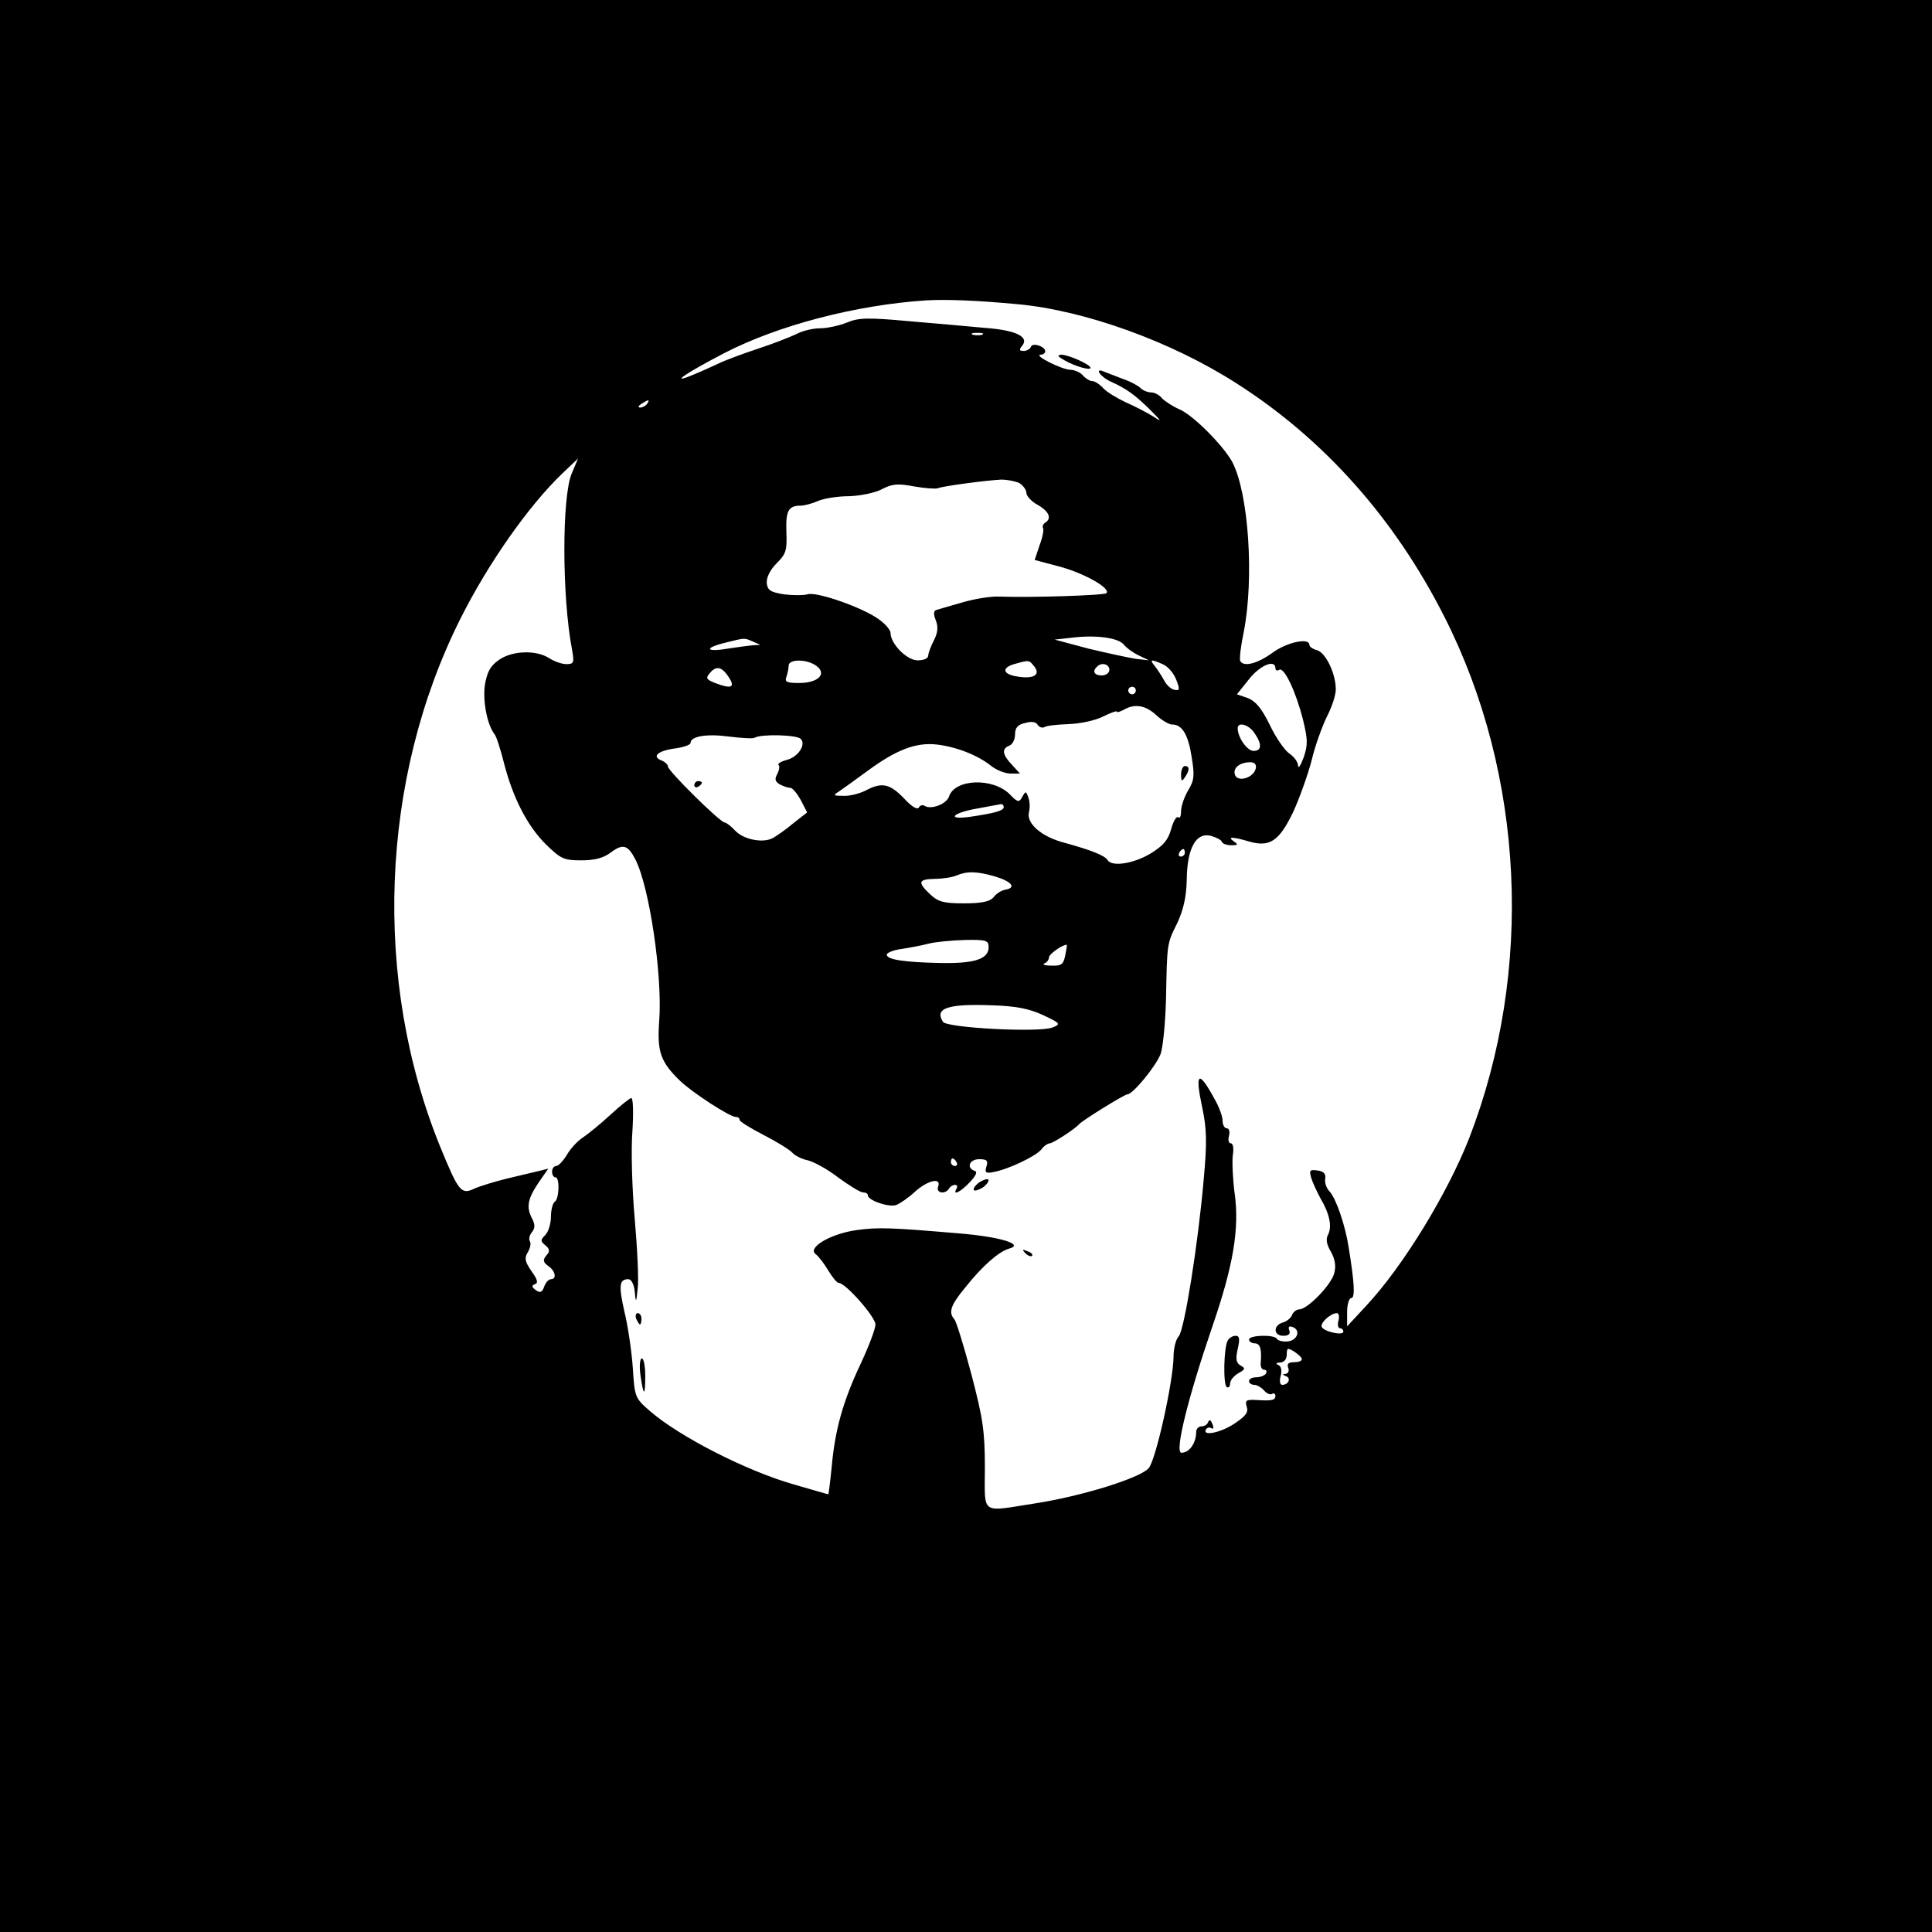 <?xml version="1.0" standalone="no"?>
<!DOCTYPE svg PUBLIC "-//W3C//DTD SVG 20010904//EN"
 "http://www.w3.org/TR/2001/REC-SVG-20010904/DTD/svg10.dtd">
<svg version="1.0" xmlns="http://www.w3.org/2000/svg"
 width="512pt" height="512pt" viewBox="0 0 512 512"
 preserveAspectRatio="xMidYMid meet">

<g transform="translate(0,512) scale(0.1,-0.1)"
fill="#000000" stroke="none">
<path d="M0 2560 l0 -2560 2560 0 2560 0 0 2560 0 2560 -2560 0 -2560 0 0
-2560z m2695 1754 c179 -16 409 -99 582 -210 232 -148 419 -358 551 -619 212
-418 237 -937 66 -1380 -57 -146 -175 -340 -273 -445 l-51 -55 0 38 c0 20 5
37 11 37 11 0 8 43 -7 135 -9 58 -33 128 -50 147 -9 9 -14 24 -12 35 2 12 -4
19 -20 21 -21 3 -23 1 -17 -20 4 -13 15 -36 24 -53 25 -42 31 -75 21 -96 -7
-12 -5 -26 7 -46 11 -20 14 -38 9 -57 -8 -31 -71 -96 -93 -96 -7 0 -16 -7 -19
-15 -3 -8 -14 -17 -25 -20 -26 -8 -24 -35 2 -35 14 0 19 5 16 14 -4 10 -1 13
9 9 22 -8 12 -36 -14 -38 -13 -1 -25 2 -28 7 -7 12 -74 10 -74 -2 0 -5 7 -10
15 -10 15 0 19 -16 16 -52 -1 -10 3 -18 9 -18 6 0 8 -4 5 -10 -3 -5 -15 -10
-26 -10 -10 0 -19 -4 -19 -10 0 -5 6 -10 14 -10 7 0 19 -7 26 -15 7 -8 16 -12
21 -9 5 3 9 0 9 -5 0 -12 -10 -14 -53 -11 -24 1 -28 -1 -23 -18 5 -15 -3 -25
-33 -45 -36 -24 -86 -34 -75 -15 3 5 10 6 15 3 5 -4 6 2 2 11 -4 11 -8 13 -11
6 -2 -7 -10 -12 -18 -12 -8 0 -14 -7 -14 -15 0 -29 -18 -55 -39 -55 -19 0 17
145 82 335 55 160 72 258 59 352 -5 37 -7 83 -5 101 3 18 1 32 -5 32 -6 0 -8
9 -5 20 3 11 0 20 -6 20 -6 0 -11 9 -11 20 0 11 -9 36 -21 57 -43 79 -53 72
-33 -22 12 -56 13 -92 4 -190 -15 -173 -51 -397 -66 -416 -8 -8 -14 -33 -14
-55 -1 -66 -47 -274 -66 -295 -23 -26 -177 -74 -300 -93 -148 -23 -134 -33
-134 95 0 96 -5 130 -36 248 -20 75 -40 140 -45 145 -16 18 -10 37 29 84 46
58 89 95 116 103 42 11 -22 31 -128 40 -187 16 -219 17 -277 9 -69 -10 -131
-47 -107 -64 8 -6 23 -26 33 -43 11 -18 23 -33 28 -33 18 0 97 -90 97 -110 0
-12 -18 -59 -40 -106 -46 -98 -67 -172 -76 -272 -4 -40 -8 -72 -9 -72 -2 0
-42 12 -91 26 -126 36 -302 126 -381 194 -40 35 -41 36 -46 115 -3 44 -13 111
-22 148 -16 70 -14 87 10 87 8 0 15 -13 17 -32 3 -32 4 -32 8 8 3 22 -1 105
-8 185 -7 79 -10 183 -6 232 3 48 2 87 -3 87 -4 0 -29 -20 -55 -44 -26 -24
-59 -51 -74 -61 -14 -9 -33 -30 -42 -46 -10 -16 -22 -29 -28 -29 -6 0 -11 -7
-11 -15 0 -8 4 -15 9 -15 12 0 10 -58 -2 -65 -5 -3 -10 -21 -10 -40 0 -18 -7
-40 -15 -48 -13 -13 -13 -16 0 -27 12 -10 13 -16 3 -27 -10 -12 -9 -18 5 -28
19 -13 23 -35 7 -35 -6 0 -14 -9 -18 -20 -5 -15 -11 -17 -22 -9 -11 8 -12 12
-2 16 9 3 6 13 -10 35 -17 25 -19 34 -9 50 6 10 9 23 5 29 -3 5 -1 16 6 24 8
10 8 19 1 34 -17 31 -13 53 15 95 l27 39 -24 -6 c-13 -3 -51 -12 -84 -20 -33
-8 -72 -20 -88 -27 -35 -17 -42 -7 -90 110 -180 441 -160 975 53 1400 73 146
181 300 270 385 l42 40 -17 -40 c-26 -62 -26 -326 1 -467 6 -34 5 -38 -15 -38
-12 0 -32 7 -46 16 -34 22 -98 20 -133 -5 -23 -16 -31 -32 -37 -66 -6 -43 6
-105 25 -130 5 -5 16 -39 25 -75 24 -94 62 -168 111 -217 40 -39 48 -43 94
-43 36 0 59 6 79 21 32 24 45 20 65 -19 37 -72 72 -309 63 -427 -6 -82 3 -109
56 -160 34 -32 131 -95 147 -95 6 0 10 -3 10 -8 0 -4 29 -22 64 -40 35 -18 69
-39 76 -47 6 -7 25 -17 41 -20 16 -4 53 -24 81 -46 29 -21 58 -39 65 -39 7 0
13 -3 13 -8 0 -13 57 -33 76 -25 10 4 33 20 49 35 33 30 71 39 61 13 -6 -17
19 -21 29 -5 3 6 11 10 16 10 6 0 7 -5 4 -10 -12 -20 11 -9 35 17 17 18 21 28
13 30 -23 8 -14 31 12 31 21 0 24 -4 19 -20 -5 -16 -1 -18 19 -14 39 7 110 41
126 59 7 10 18 17 23 17 8 0 67 38 78 51 9 10 120 79 128 79 14 0 74 73 87
105 7 17 13 82 15 145 3 151 2 148 30 204 16 35 24 68 25 115 1 84 25 126 64
116 14 -4 28 -11 29 -16 2 -5 13 -9 25 -9 18 0 19 2 7 10 -19 13 -4 13 40 0
55 -16 80 1 117 78 17 37 39 99 49 137 9 39 28 90 40 115 13 25 24 57 24 73 0
42 -27 98 -50 104 -11 3 -20 9 -20 14 0 20 -60 7 -98 -21 -40 -29 -76 -38 -85
-22 -3 4 1 39 9 77 28 143 13 367 -30 450 -23 43 -104 125 -140 140 -18 8 -38
21 -46 29 -7 9 -20 16 -29 16 -9 0 -22 5 -29 12 -6 6 -26 17 -44 23 -18 7 -42
16 -52 20 -27 12 -11 -13 17 -26 42 -19 63 -34 103 -73 33 -33 35 -36 9 -19
-16 10 -49 27 -72 37 -23 11 -50 27 -59 37 -10 11 -23 19 -29 19 -7 0 -18 7
-25 15 -7 8 -22 15 -34 15 -23 1 -99 39 -78 40 6 0 12 4 12 9 0 13 -34 24 -38
12 -2 -6 -11 -11 -19 -11 -12 0 -13 3 -4 14 19 23 -16 41 -98 47 -42 4 -133
12 -204 18 -109 10 -132 9 -163 -4 -20 -8 -52 -15 -71 -15 -19 0 -48 -7 -64
-16 -17 -8 -63 -26 -103 -39 -39 -13 -85 -30 -101 -38 -17 -8 -48 -22 -70 -31
-63 -26 -18 5 84 58 143 74 350 128 536 140 51 3 134 0 240 -10z m-92 -81 c-7
-2 -19 -2 -25 0 -7 3 -2 5 12 5 14 0 19 -2 13 -5z m-888 -183 c-3 -5 -12 -10
-18 -10 -7 0 -6 4 3 10 19 12 23 12 15 0z m986 -210 c10 -6 19 -18 19 -26 0
-8 13 -23 30 -32 30 -17 38 -36 20 -47 -6 -4 -8 -10 -6 -14 3 -4 -1 -25 -9
-46 l-13 -39 64 -17 c65 -17 139 -58 126 -71 -7 -6 -200 -12 -285 -9 -21 1
-64 -6 -95 -15 -31 -9 -63 -18 -69 -20 -9 -2 -10 -10 -3 -28 7 -18 5 -33 -5
-53 -8 -15 -15 -34 -15 -40 0 -8 -12 -13 -28 -13 -29 0 -72 44 -72 73 0 7 -13
23 -30 35 -41 31 -166 75 -190 67 -11 -3 -39 -3 -63 0 -36 6 -43 11 -45 30 -1
15 9 35 26 52 25 25 28 34 26 83 -2 56 5 70 38 70 9 0 29 5 45 12 15 7 53 13
83 13 30 1 70 9 88 19 27 14 42 15 84 7 29 -5 57 -7 63 -5 14 6 129 21 168 23
16 0 37 -4 48 -9z m277 -428 c7 -9 25 -22 40 -29 l27 -13 -35 4 c-19 3 -75 15
-125 27 l-90 24 45 5 c64 8 123 0 138 -18z m-983 8 l20 -9 -20 -1 c-11 -1 -41
-5 -67 -9 -59 -10 -63 2 -5 16 53 13 48 13 72 3z m169 -65 c28 -21 4 -45 -46
-45 -33 0 -39 3 -34 16 3 9 6 22 6 30 0 18 49 18 74 -1z m576 0 c19 -23 0 -35
-43 -28 -41 6 -44 24 -6 34 36 10 36 10 49 -6z m343 4 c13 -6 28 -24 34 -40
10 -26 10 -30 -5 -27 -9 2 -21 13 -27 25 -6 11 -17 28 -24 37 -16 19 -11 20
22 5z m-143 -14 c0 -8 -9 -15 -20 -15 -20 0 -26 11 -13 23 12 13 33 7 33 -8z
m440 4 c0 -5 4 -8 10 -4 13 8 44 -57 63 -132 13 -53 13 -67 2 -100 -8 -21 -14
-31 -15 -22 0 9 -10 23 -23 32 -12 8 -36 42 -52 76 -22 45 -38 63 -58 71 l-29
10 32 40 c29 37 70 54 70 29z m-1454 -16 c25 -34 16 -41 -31 -23 -23 9 -25 13
-15 25 16 20 30 19 46 -2z m1084 -43 c0 -5 -4 -10 -10 -10 -5 0 -10 5 -10 10
0 6 5 10 10 10 6 0 10 -4 10 -10z m54 -65 c15 -14 34 -25 42 -25 27 0 43 -27
52 -86 8 -49 7 -62 -9 -88 -10 -17 -19 -42 -19 -55 0 -13 -3 -21 -7 -17 -5 4
-13 -9 -19 -30 -8 -30 -21 -45 -55 -66 -45 -27 -103 -36 -114 -17 -8 12 -43
26 -112 45 -63 16 -104 52 -96 82 3 12 2 30 -2 39 -6 17 -7 17 -16 1 -8 -15
-12 -15 -33 7 -45 45 -146 41 -161 -6 -7 -20 -47 -35 -64 -25 -5 4 -13 2 -16
-4 -4 -7 -20 3 -40 25 -37 38 -58 43 -101 20 -16 -8 -42 -15 -59 -14 -27 0
-28 1 -11 12 10 7 44 31 75 54 76 56 128 76 183 70 52 -6 109 -28 145 -57 14
-11 37 -20 51 -20 l25 0 -21 23 c-26 27 -28 43 -7 51 8 3 15 16 15 30 0 17 7
26 27 30 16 5 29 3 33 -5 4 -6 12 -9 18 -6 5 4 34 7 63 8 30 1 70 9 92 20 20
10 37 16 37 13 0 -3 8 0 18 5 29 17 58 12 86 -14z m260 -47 c21 -30 20 -48 -2
-48 -17 0 -42 36 -42 60 0 18 29 10 44 -12z m-1324 -13 c16 10 111 8 122 -3
15 -15 -7 -49 -38 -56 -14 -4 -24 -10 -21 -13 4 -3 2 -14 -3 -24 -8 -14 -6
-20 7 -28 10 -5 22 -9 28 -9 5 0 17 -14 27 -32 l17 -33 -37 -29 c-20 -17 -45
-34 -54 -39 -26 -14 -77 -4 -99 19 -11 12 -24 22 -28 22 -12 0 -151 137 -151
149 0 5 -7 11 -15 15 -28 10 -15 25 30 32 25 3 45 10 45 15 0 18 43 25 102 17
33 -4 64 -6 68 -3z m1328 -81 c-5 -25 -47 -38 -55 -18 -7 18 12 34 40 34 12 0
17 -6 15 -16z m-668 -103 c0 -9 -22 -16 -92 -26 -61 -8 -43 11 20 22 31 6 60
11 65 12 4 0 7 -3 7 -8z m480 -121 c0 -5 -5 -10 -11 -10 -5 0 -7 5 -4 10 3 6
8 10 11 10 2 0 4 -4 4 -10z m-502 -63 c45 -14 56 -30 25 -35 -10 -2 -24 -11
-30 -20 -10 -11 -30 -16 -78 -16 -54 0 -69 4 -90 24 -34 32 -32 40 13 41 20 0
46 4 57 9 29 12 54 11 103 -3z m-18 -187 c0 -32 -38 -44 -130 -42 -94 2 -140
9 -140 22 0 5 17 12 38 15 20 3 53 9 72 14 19 5 63 9 98 10 55 1 62 -1 62 -19z
m203 -22 c-5 -24 -10 -28 -37 -27 -17 0 -25 3 -18 6 6 2 12 10 12 16 0 9 38
35 47 33 1 -1 -1 -13 -4 -28z m-59 -158 c47 -22 48 -24 25 -33 -36 -14 -280
-1 -290 15 -23 36 12 48 126 44 68 -2 102 -9 139 -26z m-229 -390 c3 -5 1 -10
-4 -10 -6 0 -11 5 -11 10 0 6 2 10 4 10 3 0 8 -4 11 -10z m1012 -420 c-3 -11
-1 -20 4 -20 5 0 9 -4 9 -9 0 -11 -49 -1 -57 12 -6 10 23 37 40 37 5 0 7 -9 4
-20z m-97 -102 c0 -5 -9 -8 -21 -8 -15 0 -19 -5 -15 -15 3 -8 0 -15 -7 -16 -9
0 -9 -2 1 -6 14 -5 7 -23 -10 -23 -6 0 -8 10 -4 24 4 15 1 26 -7 29 -7 3 -5 6
6 6 10 1 17 9 17 21 0 18 2 19 20 8 11 -7 20 -16 20 -20z"/>
<path d="M2823 4164 c29 -16 67 -26 67 -19 0 9 -59 35 -77 35 -13 -1 -10 -5
10 -16z"/>
<path d="M2594 1986 c-10 -8 -16 -17 -13 -20 3 -3 14 1 25 8 10 8 16 17 13 20
-3 3 -14 -1 -25 -8z"/>
<path d="M2717 1799 c7 -7 15 -10 18 -7 3 3 -2 9 -12 12 -14 6 -15 5 -6 -5z"/>
<path d="M1686 1625 c4 -8 8 -15 10 -15 2 0 4 7 4 15 0 8 -4 15 -10 15 -5 0
-7 -7 -4 -15z"/>
<path d="M3254 1568 c-11 -17 -13 -117 -3 -124 5 -3 9 2 9 10 0 8 10 20 22 27
18 10 19 13 6 20 -12 7 -14 17 -8 44 6 26 5 35 -5 35 -8 0 -17 -5 -21 -12z"/>
<path d="M1697 1478 c8 -59 13 -61 13 -5 0 26 -4 47 -9 47 -5 0 -7 -19 -4 -42z"/>
<path d="M3130 3068 c0 -19 2 -20 10 -8 13 19 13 30 0 30 -5 0 -10 -10 -10
-22z"/>
<path d="M1840 3039 c0 -5 5 -7 10 -4 6 3 10 8 10 11 0 2 -4 4 -10 4 -5 0 -10
-5 -10 -11z"/>
</g>
</svg>
